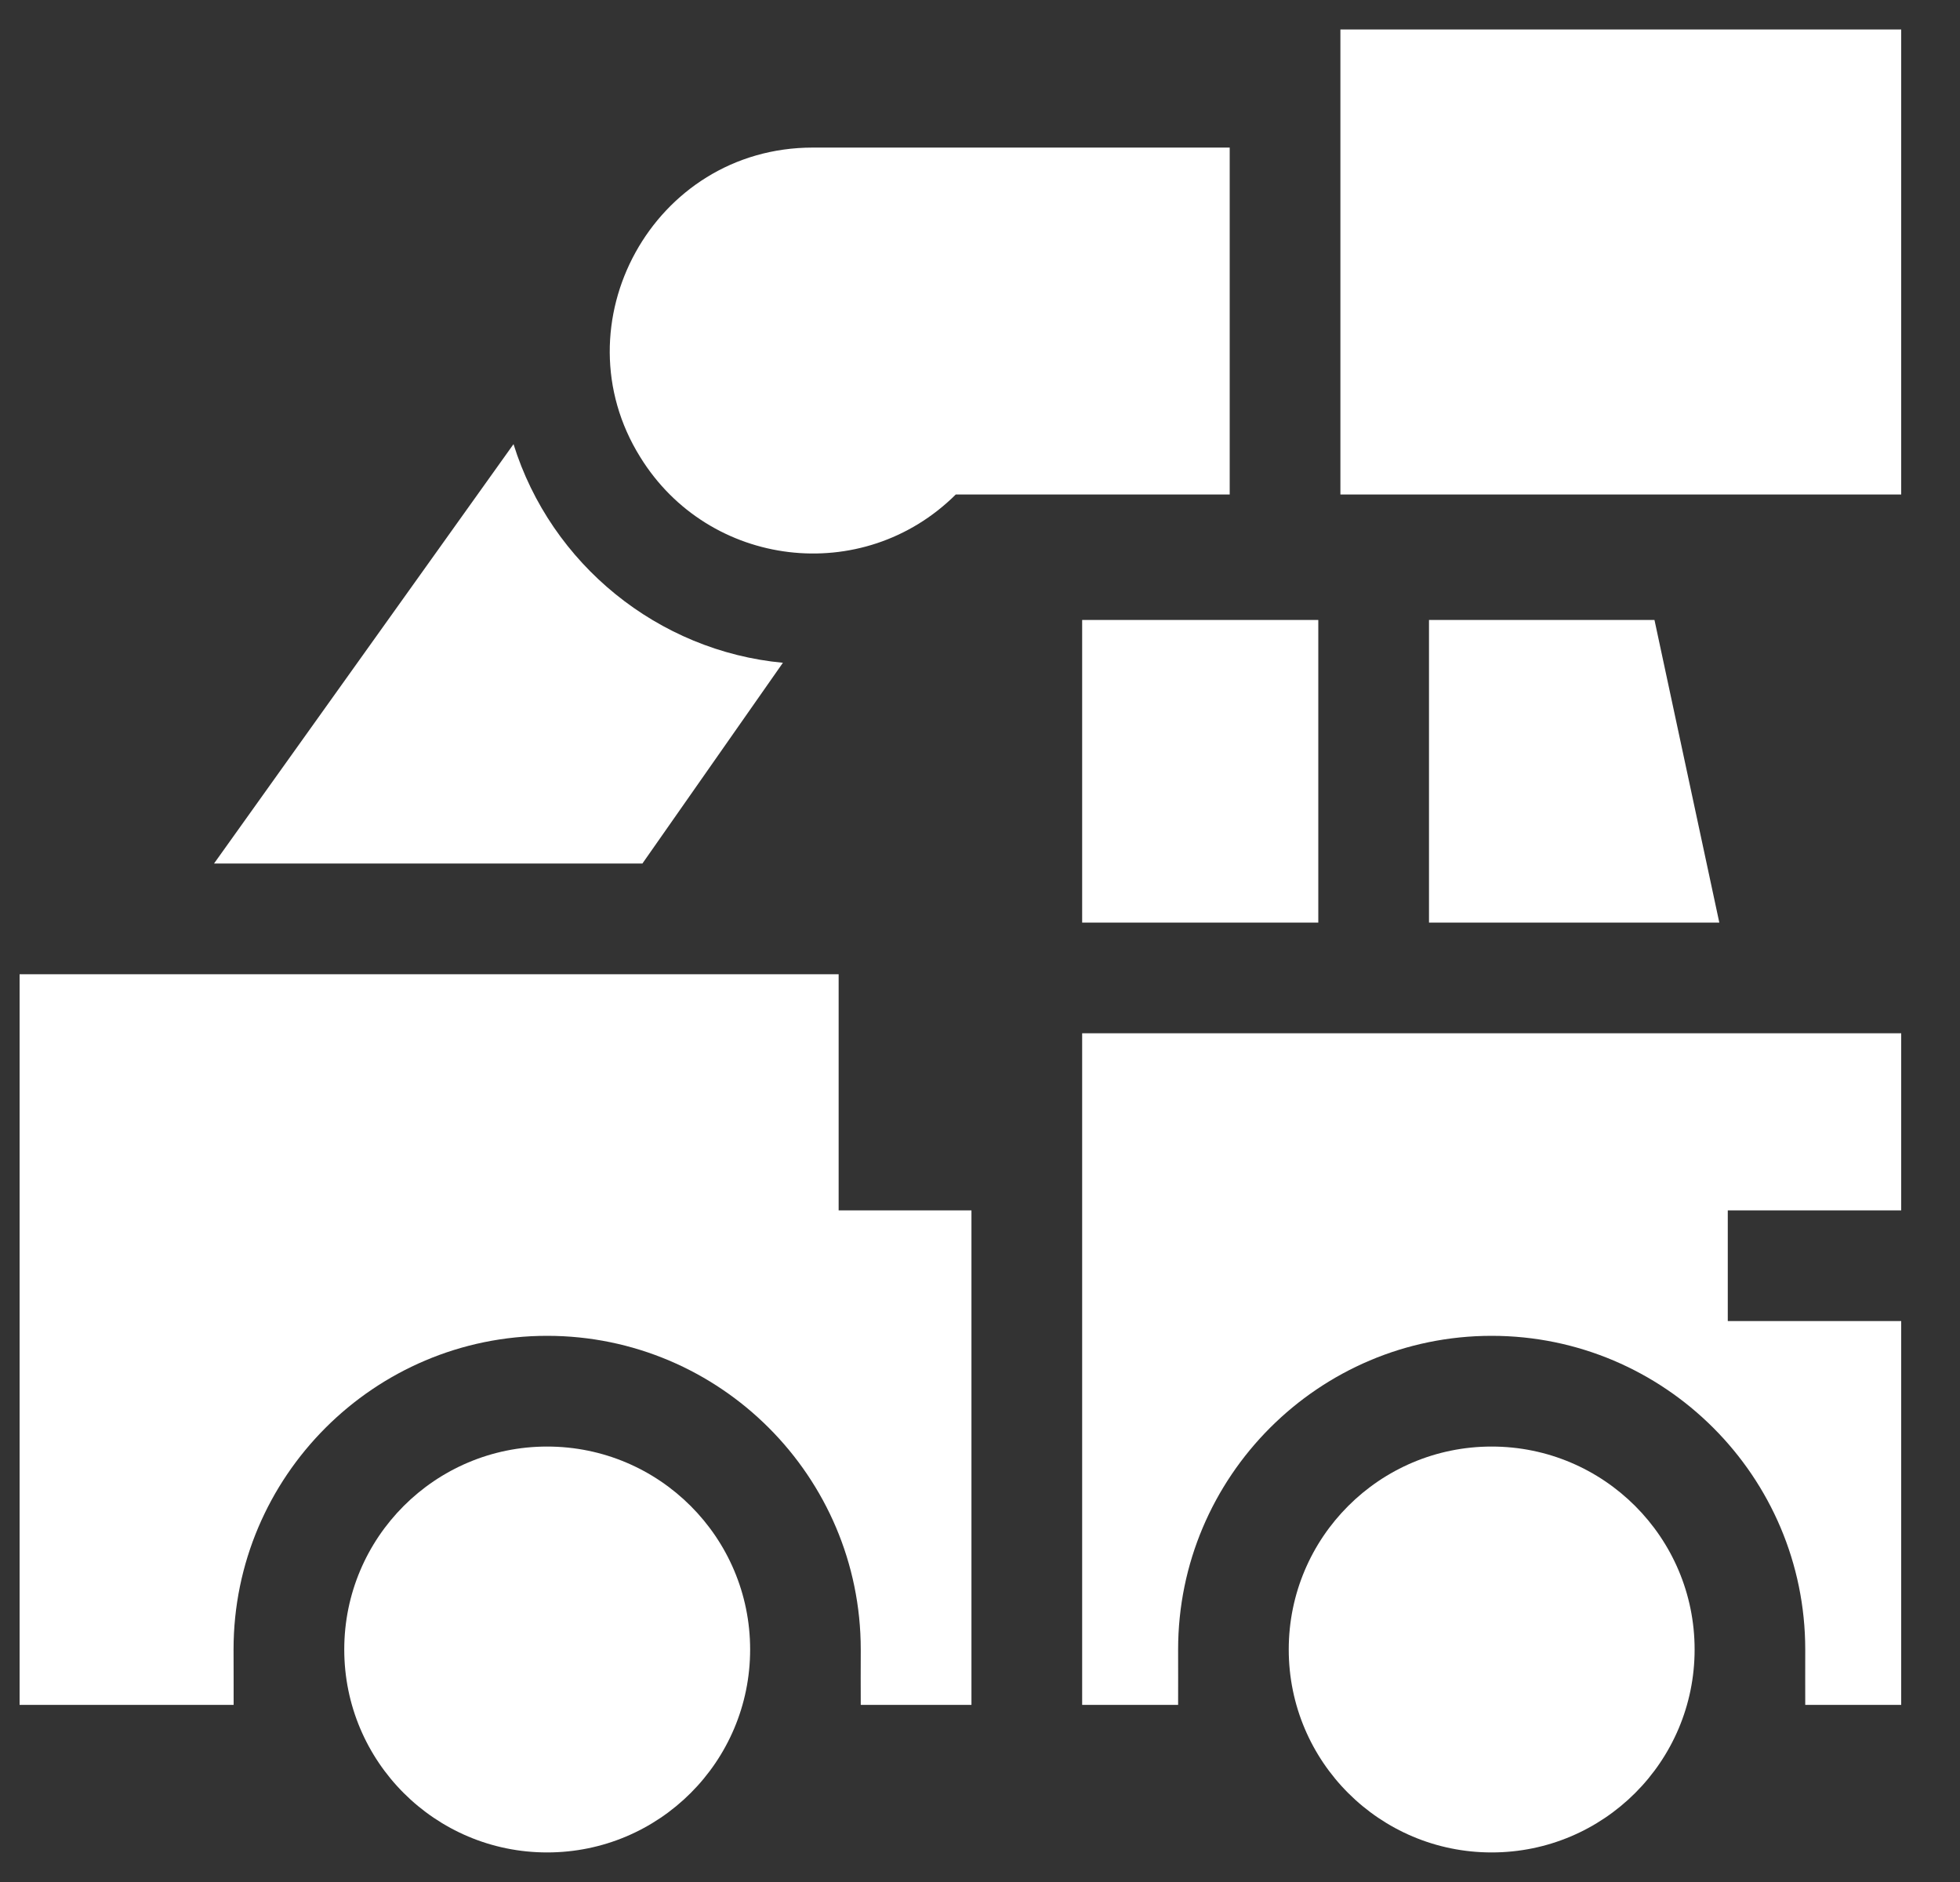 <svg width="25" height="24" viewBox="0 0 25 24" fill="none" xmlns="http://www.w3.org/2000/svg">
<rect x="0" y="0" width="25" height="24" fill="#333333" stroke="none"/>
<g clip-path="url(#clip0_2149_309)">
<path d="M13.803 11.765H16.815C16.815 9.824 16.815 9.059 16.815 7.906H13.803V11.765Z" fill="white"/>
<path d="M18.227 7.906V11.765H21.93L21.103 7.906H18.227Z" fill="white"/>
<path d="M13.803 21.741H15.027C15.028 21.63 15.027 21.162 15.027 21.035C15.027 18.83 16.821 17.035 19.026 17.035C21.232 17.035 23.026 18.83 23.026 21.035C23.026 21.162 23.025 21.63 23.026 21.741H24.25V16.847H22.038V15.435H24.25V13.177H13.803V21.741Z" fill="white"/>
<path d="M10.697 12.424H0.25V21.741H2.98C2.981 21.631 2.979 21.163 2.979 21.035C2.979 18.83 4.774 17.035 6.979 17.035C9.185 17.035 10.979 18.83 10.979 21.035C10.979 21.163 10.977 21.632 10.979 21.741H12.391V15.435H10.697V12.424Z" fill="white"/>
<path d="M12.191 6.306H15.685V1.882H10.367C8.329 1.882 7.108 4.133 8.167 5.83C9.04 7.243 11.004 7.485 12.191 6.306Z" fill="white"/>
<path d="M17.097 0.376H24.25V6.306H17.097V0.376Z" fill="white"/>
<path d="M9.986 8.452C8.395 8.303 7.028 7.197 6.55 5.664L2.73 11.012H8.194L9.986 8.452Z" fill="white"/>
<path d="M19.026 23.623C20.456 23.623 21.615 22.465 21.615 21.035C21.615 19.606 20.456 18.447 19.026 18.447C17.597 18.447 16.438 19.606 16.438 21.035C16.438 22.465 17.597 23.623 19.026 23.623Z" fill="white"/>
<path d="M6.979 23.623C8.409 23.623 9.568 22.465 9.568 21.035C9.568 19.606 8.409 18.447 6.979 18.447C5.55 18.447 4.391 19.606 4.391 21.035C4.391 22.465 5.55 23.623 6.979 23.623Z" fill="white"/>
</g>
<defs>
<clipPath id="clip0_2149_309">
<rect width="24" height="24" fill="white" transform="translate(0.25)"/>
</clipPath>
</defs>
</svg>
